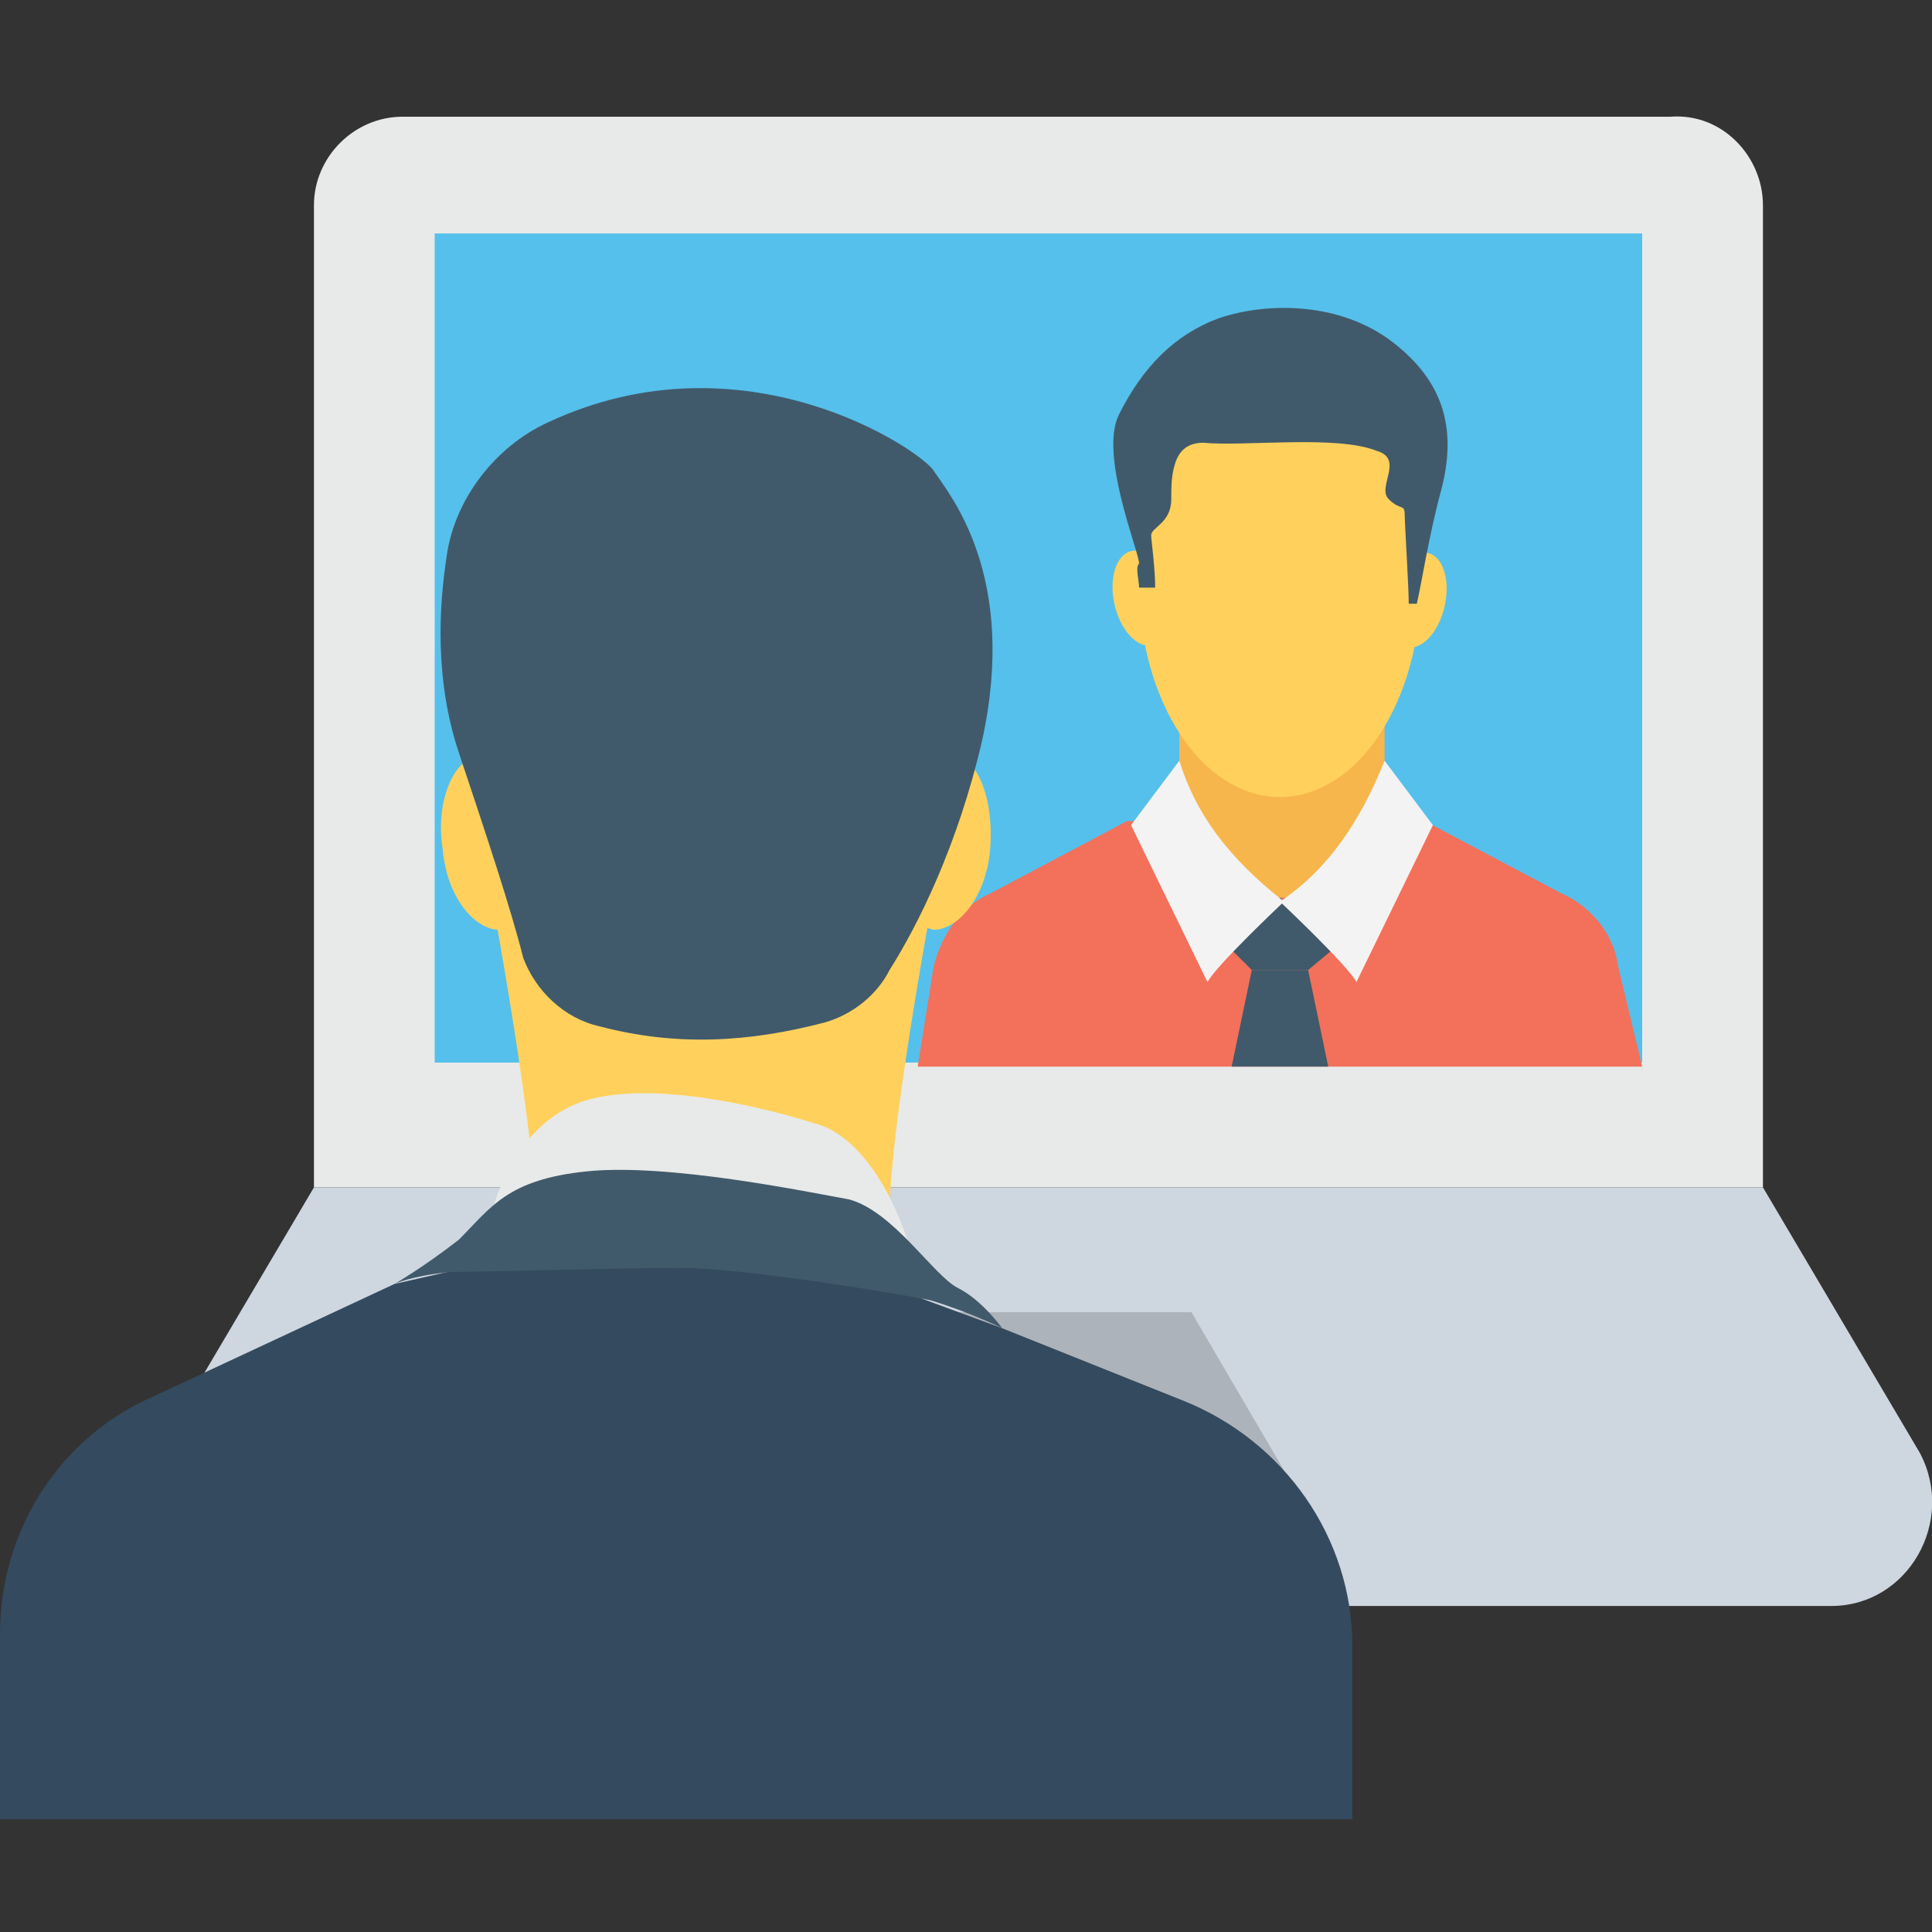 <?xml version="1.0" encoding="utf-8"?>
<!-- Generator: Adobe Illustrator 19.0.1, SVG Export Plug-In . SVG Version: 6.00 Build 0)  -->
<svg version="1.1" id="Layer_1" xmlns="http://www.w3.org/2000/svg" xmlns:xlink="http://www.w3.org/1999/xlink" x="0px" y="0px"
	 viewBox="0 0 48 48" style="enable-background:new 0 0 48 48;" xml:space="preserve">
<rect x="0" y="0" width="48" height="48" fill="#333333" stroke="none"/>
<style type="text/css">
	.st0{fill:#66C6B9;}
	.st1{fill:#F3F3F3;}
	.st2{fill:#415A6B;}
	.st3{fill:#CED6E0;}
	.st4{fill:#F3705A;}
	.st5{fill:#E8EAE9;}
	.st6{fill:#4ABAA5;}
	.st7{fill:#F05540;}
	.st8{fill:#FFD15C;}
	.st9{fill:#55C0EB;}
	.st10{fill:#8AD7F8;}
	.st11{fill:#344A5E;}
	.st12{fill:#FFFFFF;}
	.st13{fill:#F7B64C;}
	.st14{fill:#ADB3BA;}
	.st15{fill:#38A892;}
	.st16{fill:#ED9845;}
	.st17{fill:#2D4251;}
	.st18{fill:#304556;}
	.st19{fill:#A5AAAD;}
	.st20{fill:#2D4456;}
	.st21{fill:#4FB0E0;}
	.st22{fill:#2D4354;}
	.st23{fill:#E54C38;}
	.st24{fill:#2B4456;}
	.st25{fill:#2B404F;}
</style>
<g>
	<g>
		<g>
			<g>
				<path class="st5" d="M43.8,5.1v24.4h-36V5.1c0-1.2,1-2.2,2.2-2.2h31.5C42.8,2.8,43.8,3.9,43.8,5.1z"/>
				<path class="st3" d="M47.7,36.1l-3.9-6.6h-36l-3.9,6.6c-1,1.7,0.2,3.8,2.2,3.8h39.4C47.4,39.9,48.6,37.8,47.7,36.1z"/>
				<polygon class="st14" points="19.6,36.7 22,32.6 29.6,32.6 32,36.7 				"/>
			</g>
			<g>
				<rect x="10.8" y="5.8" class="st9" width="30" height="20.6"/>
			</g>
			<g>
				<g>
					<g>
						<g>
							<path class="st4" d="M40.8,26.5h-18l0.4-2.5c0.2-0.8,0.7-1.5,1.4-1.8l3.4-1.8h7.4l3.4,1.8c0.7,0.3,1.3,1,1.4,1.8L40.8,26.5z"
								/>
						</g>
					</g>
				</g>
			</g>
			<g>
				<ellipse transform="matrix(0.976 0.22 -0.22 0.976 4.132 -7.379)" class="st8" cx="35.2" cy="14.9" rx="0.7" ry="1.2"/>
				
					<ellipse transform="matrix(-0.976 0.22 -0.22 -0.976 59.369 23.156)" class="st8" cx="28.4" cy="14.9" rx="0.7" ry="1.2"/>
				<g>
					<g>
						<g>
							<polygon class="st2" points="32.5,24.1 33.1,23.6 31.8,22.3 30.6,23.6 31.1,24.1 							"/>
						</g>
					</g>
					<g>
						<g>
							<polygon class="st2" points="33,26.5 32.5,24.1 31.1,24.1 30.6,26.5 							"/>
						</g>
					</g>
				</g>
				<g>
					<g>
						<rect x="29.3" y="16.3" class="st13" width="5.1" height="6"/>
					</g>
				</g>
				<g>
					<ellipse class="st8" cx="31.8" cy="14.5" rx="3.5" ry="5.3"/>
				</g>
				<g>
					<path class="st2" d="M28.3,14.6h0.4c0-0.5-0.1-1.2-0.1-1.3c0-0.2,0.5-0.3,0.5-0.9c0-0.3,0-0.6,0.1-0.9c0.1-0.3,0.3-0.5,0.7-0.5
						c1,0.1,3.3-0.2,4.3,0.2c0.7,0.2,0,0.9,0.3,1.2c0.3,0.3,0.4,0.1,0.4,0.4c0,0.2,0.1,1.8,0.1,2.2h0.2c0.1-0.4,0.3-1.7,0.6-2.8
						c0.4-1.5,0.1-2.7-1.2-3.7c-1.3-1-3.1-1-4.3-0.6c-1.1,0.4-1.9,1.2-2.5,2.4c-0.5,1,0.5,3.4,0.5,3.7
						C28.2,14.1,28.3,14.4,28.3,14.6z"/>
				</g>
				<g>
					<g>
						<path class="st1" d="M34.4,18.9c-0.6,1.5-1.4,2.7-2.6,3.5c0,0,1.7,1.6,1.9,2l1.9-3.9L34.4,18.9z"/>
					</g>
				</g>
				<g>
					<g>
						<path class="st1" d="M29.3,18.9c0.4,1.3,1.2,2.4,2.6,3.5c0,0-1.7,1.6-1.9,2l-1.9-3.9L29.3,18.9z"/>
					</g>
				</g>
			</g>
		</g>
		<g>
			<g>
				<path class="st11" d="M33.6,45.2v-4.3c0-2.7-1.7-5.1-4.2-6.1L24.9,33l-7.6-2.8l-7.5,1.7l-6,2.8C1.5,35.7,0,38,0,40.6v4.6H33.6z"
					/>
			</g>
			<g>
				<g>
					<path class="st8" d="M23.4,21.1c0,0-1.3,6.7-1.3,9.1h-8.8c0-2.3-1.3-9.1-1.3-9.1l5.6-0.6v0l0,0l0,0v0L23.4,21.1z"/>
				</g>
			</g>
			<g>
				<g>
					<path class="st8" d="M24.6,21.1c-0.1,1.2-0.8,2-1.4,2c-0.6-0.1-1.1-1.1-0.9-2.3s0.8-2,1.4-2S24.7,19.9,24.6,21.1z"/>
				</g>
				<g>
					<path class="st8" d="M11,21.1c0.1,1.2,0.8,2,1.4,2c0.6-0.1,1.1-1.1,0.9-2.3s-0.8-2-1.4-2S10.8,19.9,11,21.1z"/>
				</g>
			</g>
			<g>
				<path class="st2" d="M14.9,25.5c1.9,0.5,3.7,0.4,5.6-0.1c0.7-0.2,1.3-0.7,1.6-1.3c0.7-1.1,1.7-3.1,2.3-5.7
					c0.9-4.1-0.8-6.1-1.2-6.7c-0.3-0.5-4.7-3.5-9.6-1.2c-1.3,0.6-2.3,1.9-2.5,3.3c-0.2,1.3-0.3,3.1,0.3,4.9c0.7,2.1,1.3,3.9,1.6,5.1
					C13.3,24.6,14,25.3,14.9,25.5z"/>
			</g>
			<g>
				<path class="st5" d="M12.2,30.2c0,0,0.5-2.4,2.5-2.9s5.2,0.5,5.5,0.6c0.9,0.2,1.9,1.3,2.5,3.4l-10.9-0.6L12.2,30.2z"/>
			</g>
			<g>
				<path class="st2" d="M9.8,31.9c0,0,0.7-0.4,1.6-1.1c0.8-0.8,1.2-1.5,3.2-1.7s5.4,0.5,6.5,0.7c1.1,0.3,2.1,1.9,2.7,2.2
					c0.6,0.3,1.1,1,1.1,1s-0.8-0.4-1.8-0.7c-1-0.2-4.7-0.8-6.2-0.8c-1.5,0-4.8,0.1-5.7,0.1C10.2,31.7,9.8,31.9,9.8,31.9z"/>
			</g>
		</g>
	</g>
</g>
</svg>
